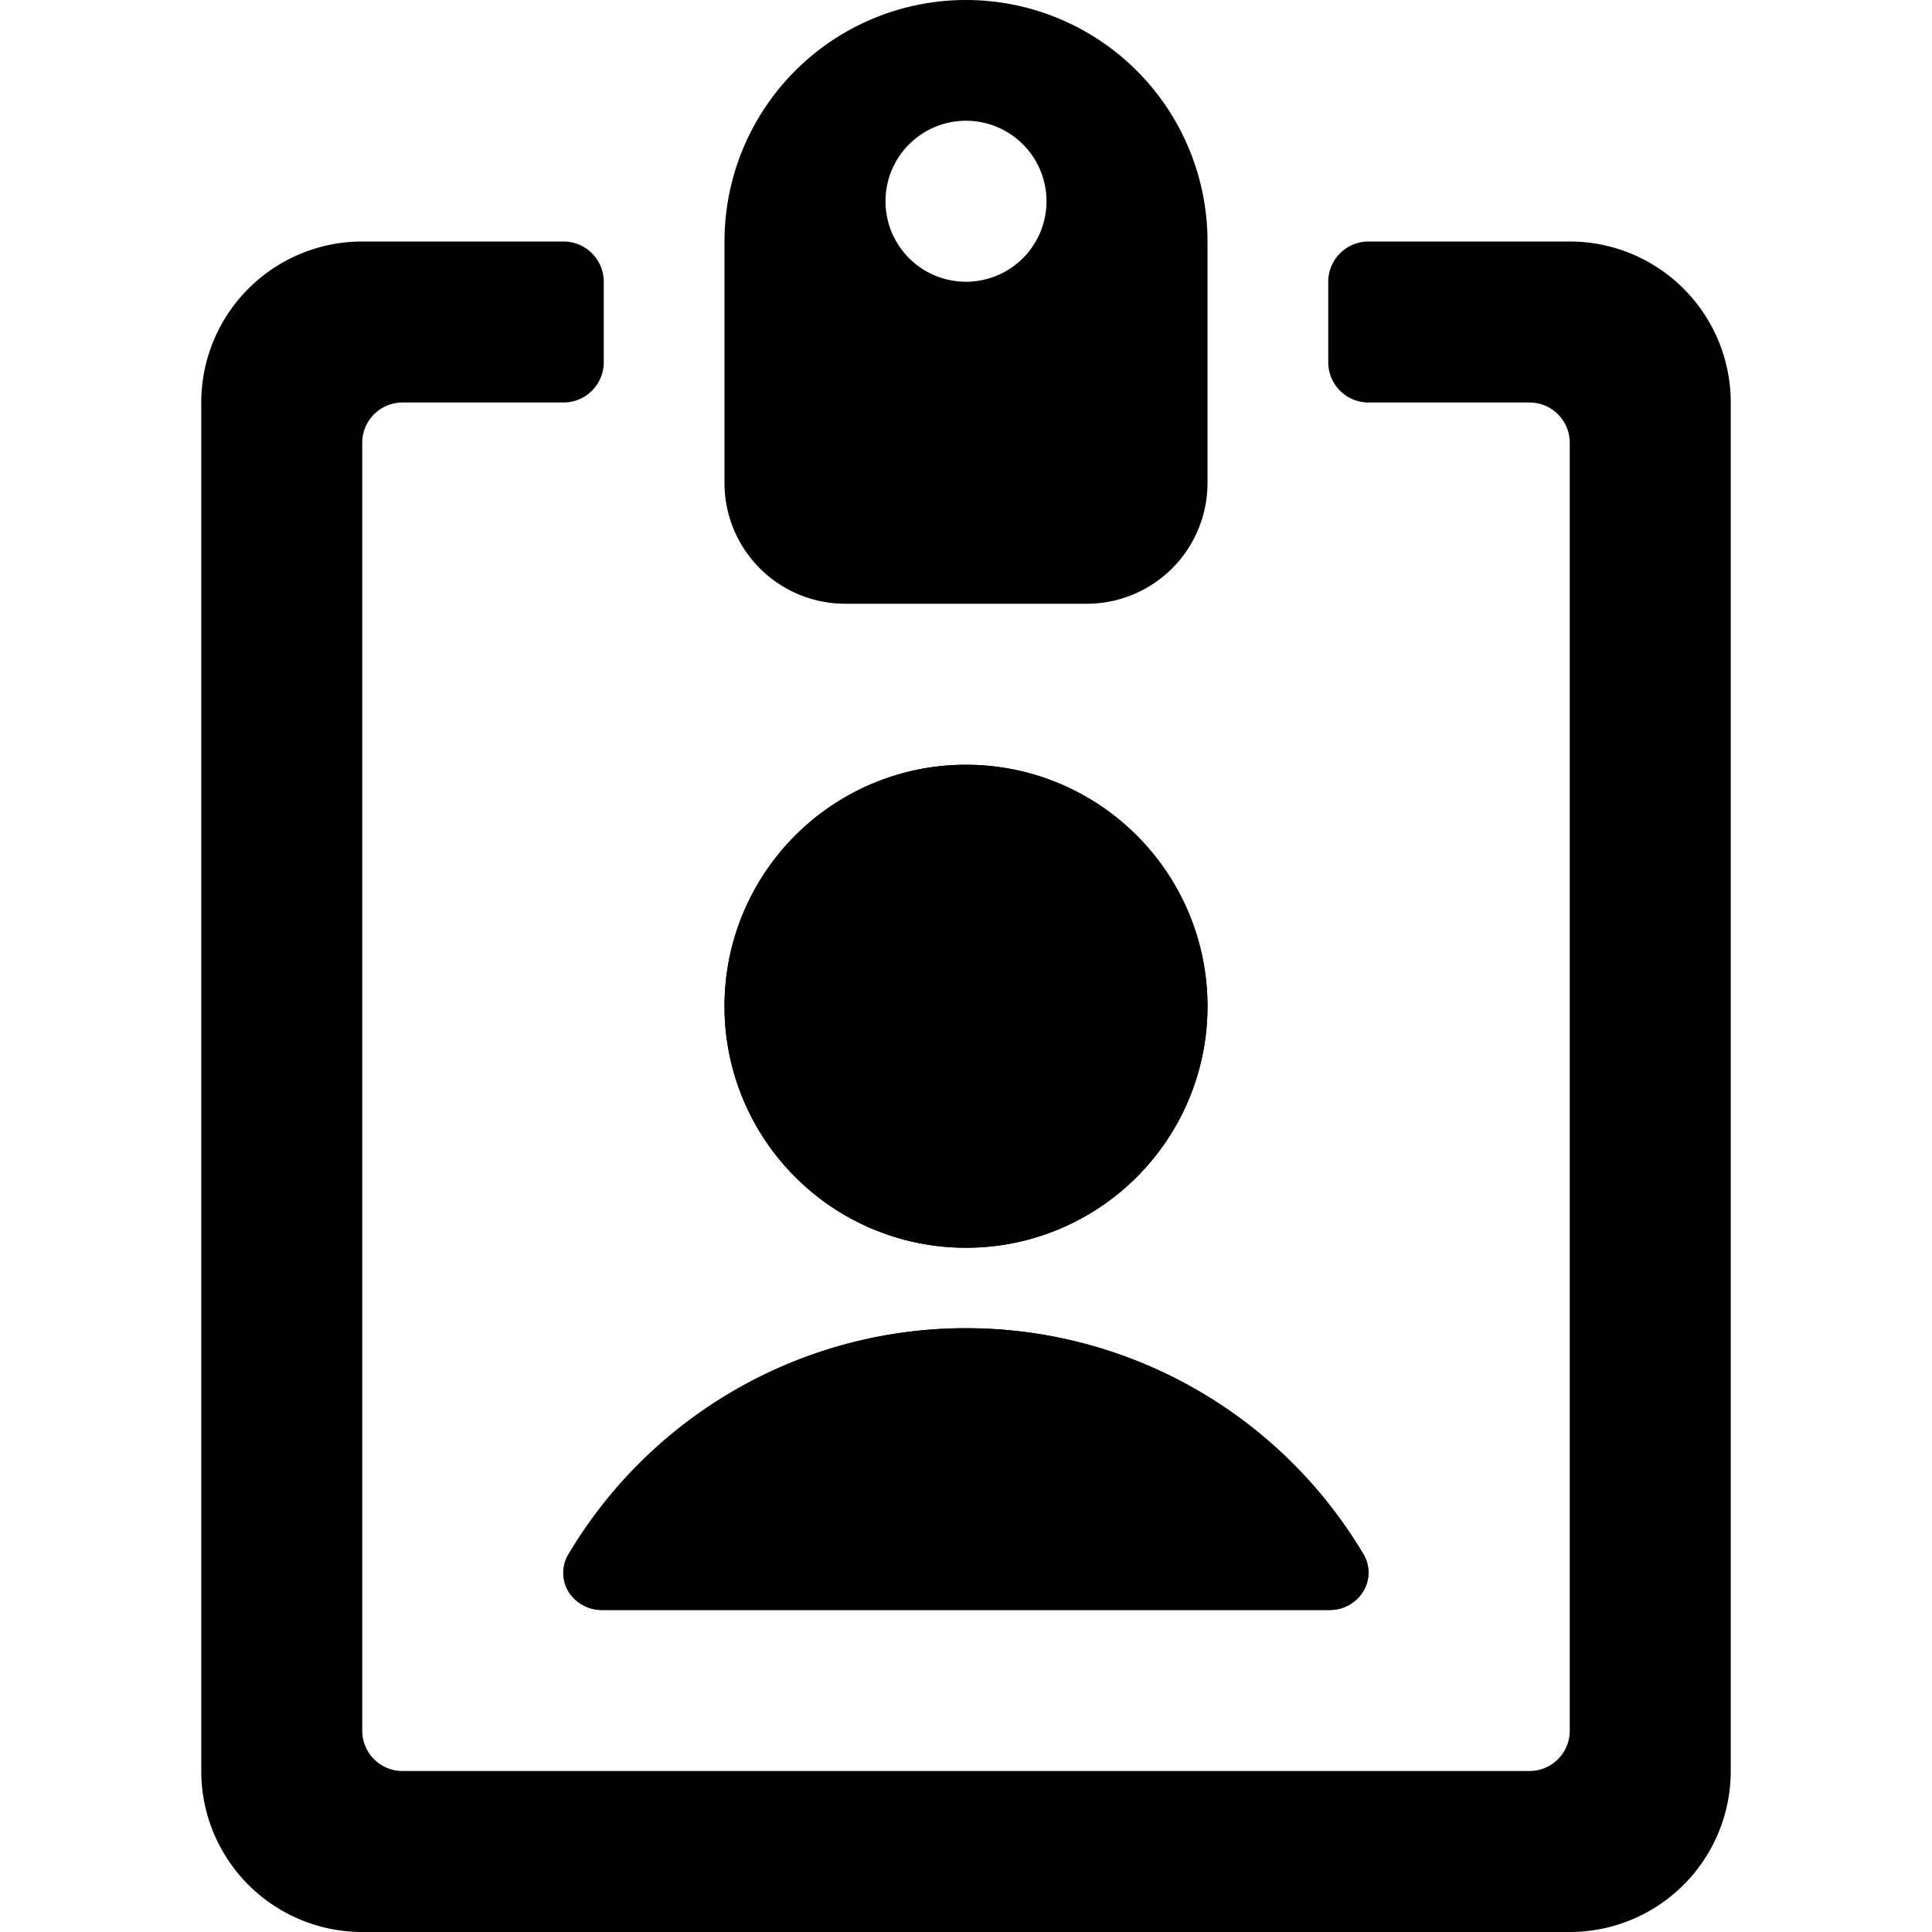 <svg id="Bold" xmlns="http://www.w3.org/2000/svg" viewBox="0 0 24 24"><title>single-neutral-id-card-1</title><path d="M12,9.5a3,3,0,1,1-3,3A3,3,0,0,1,12,9.5Zm4.933,10.271a.486.486,0,0,1-.415.229H7.48a.486.486,0,0,1-.415-.23.449.449,0,0,1,0-.461,5.743,5.743,0,0,1,9.875,0A.444.444,0,0,1,16.933,19.771Z"/><circle cx="12" cy="12.5" r="3"/><path d="M12,16.5a5.742,5.742,0,0,0-4.94,2.809.449.449,0,0,0,0,.461A.486.486,0,0,0,7.48,20h9.038a.486.486,0,0,0,.415-.229.444.444,0,0,0,0-.461A5.729,5.729,0,0,0,12,16.5Z"/><path d="M19.5,3H17a.5.5,0,0,0-.5.5v1A.5.5,0,0,0,17,5h2a.5.5,0,0,1,.5.5v16a.5.5,0,0,1-.5.5H5a.5.5,0,0,1-.5-.5V5.5A.5.5,0,0,1,5,5H7a.5.5,0,0,0,.5-.5v-1A.5.5,0,0,0,7,3H4.5a2,2,0,0,0-2,2V22a2,2,0,0,0,2,2h15a2,2,0,0,0,2-2V5A2,2,0,0,0,19.5,3Z"/><path d="M9,6a1.5,1.5,0,0,0,1.5,1.5h3A1.5,1.5,0,0,0,15,6V3A3,3,0,0,0,9,3Zm2-3.5a1,1,0,1,1,1,1A1,1,0,0,1,11,2.5Z"/></svg>
